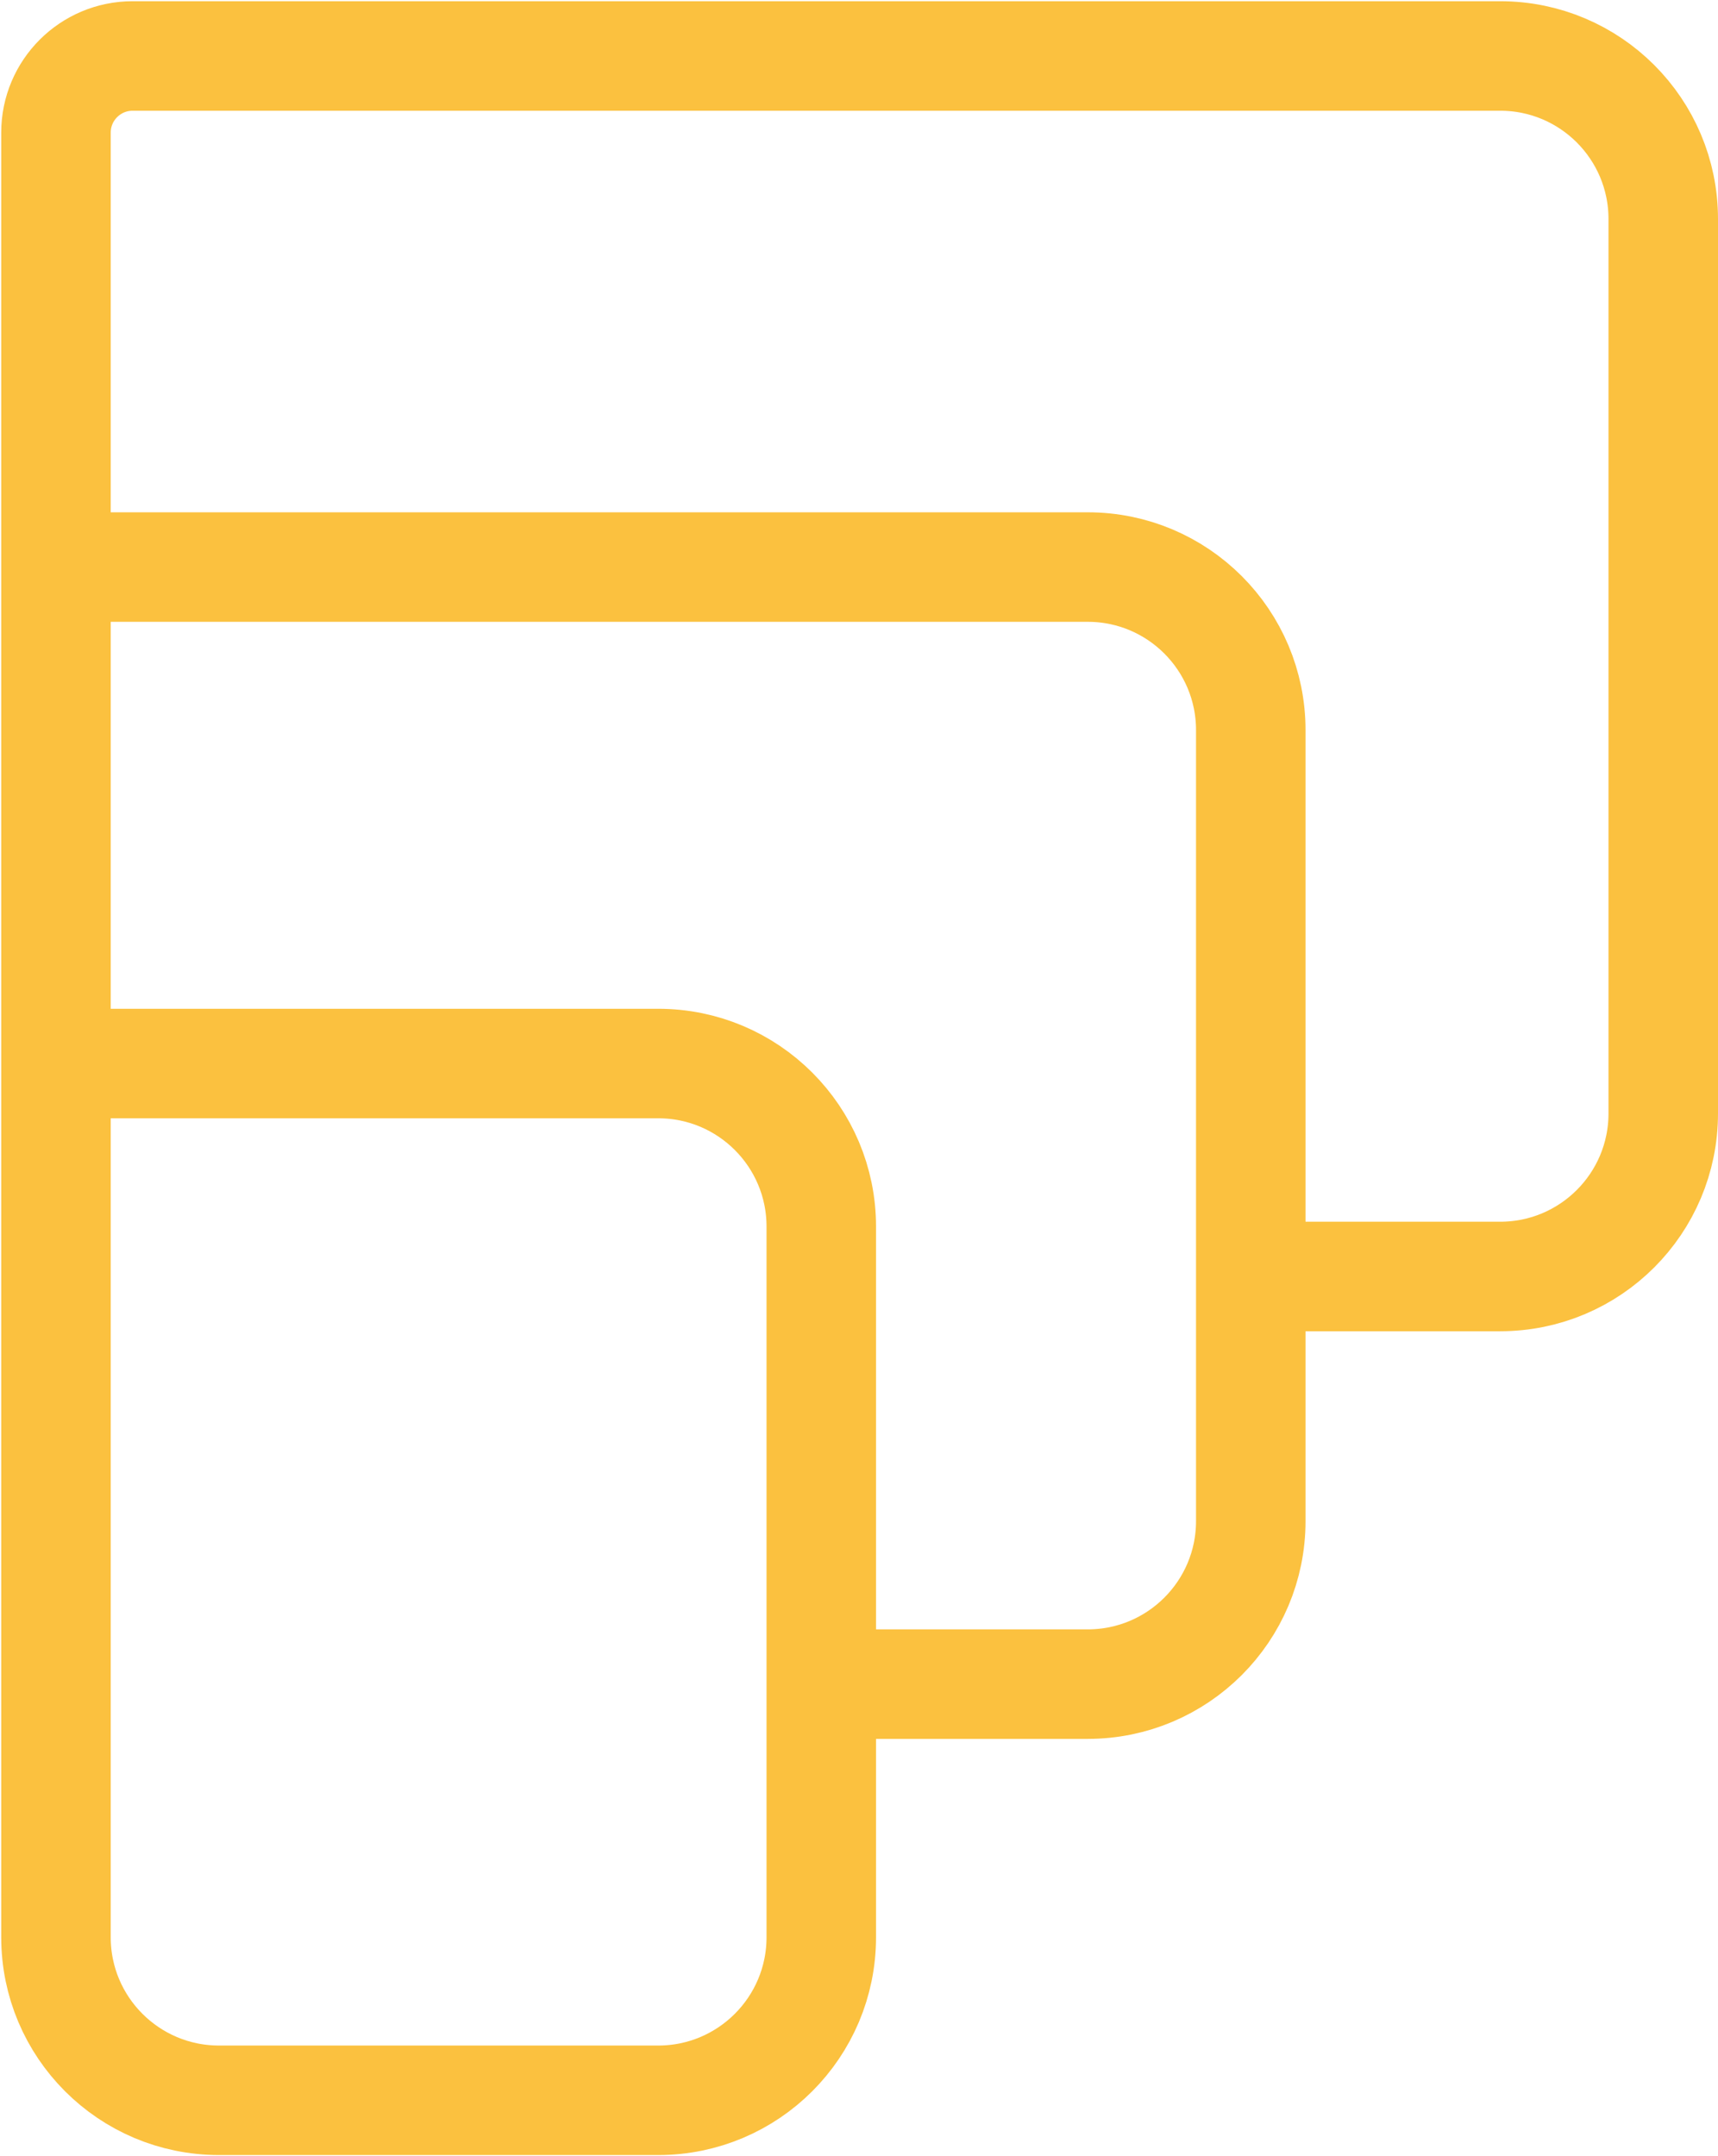 <svg width="706" height="886" viewBox="0 0 706 886" fill="none" xmlns="http://www.w3.org/2000/svg">
<path d="M514 524.5H616.5C653.503 524.5 683.5 494.503 683.5 457.5V90C683.5 52.997 653.503 23 616.5 23H54.5V23C37.103 23 23 37.103 23 54.5V233M514 524.5V300C514 262.997 484.003 233 447 233H23M514 524.5V625C514 662.003 484.003 692 447 692H337.5M23 233V437M23 437H270.5C307.503 437 337.5 466.997 337.5 504V692M23 437V796C23 833.003 52.997 863 90 863H270.5C307.503 863 337.5 833.003 337.5 796V692" stroke="#FBC13F" stroke-width="45"/>
</svg>
